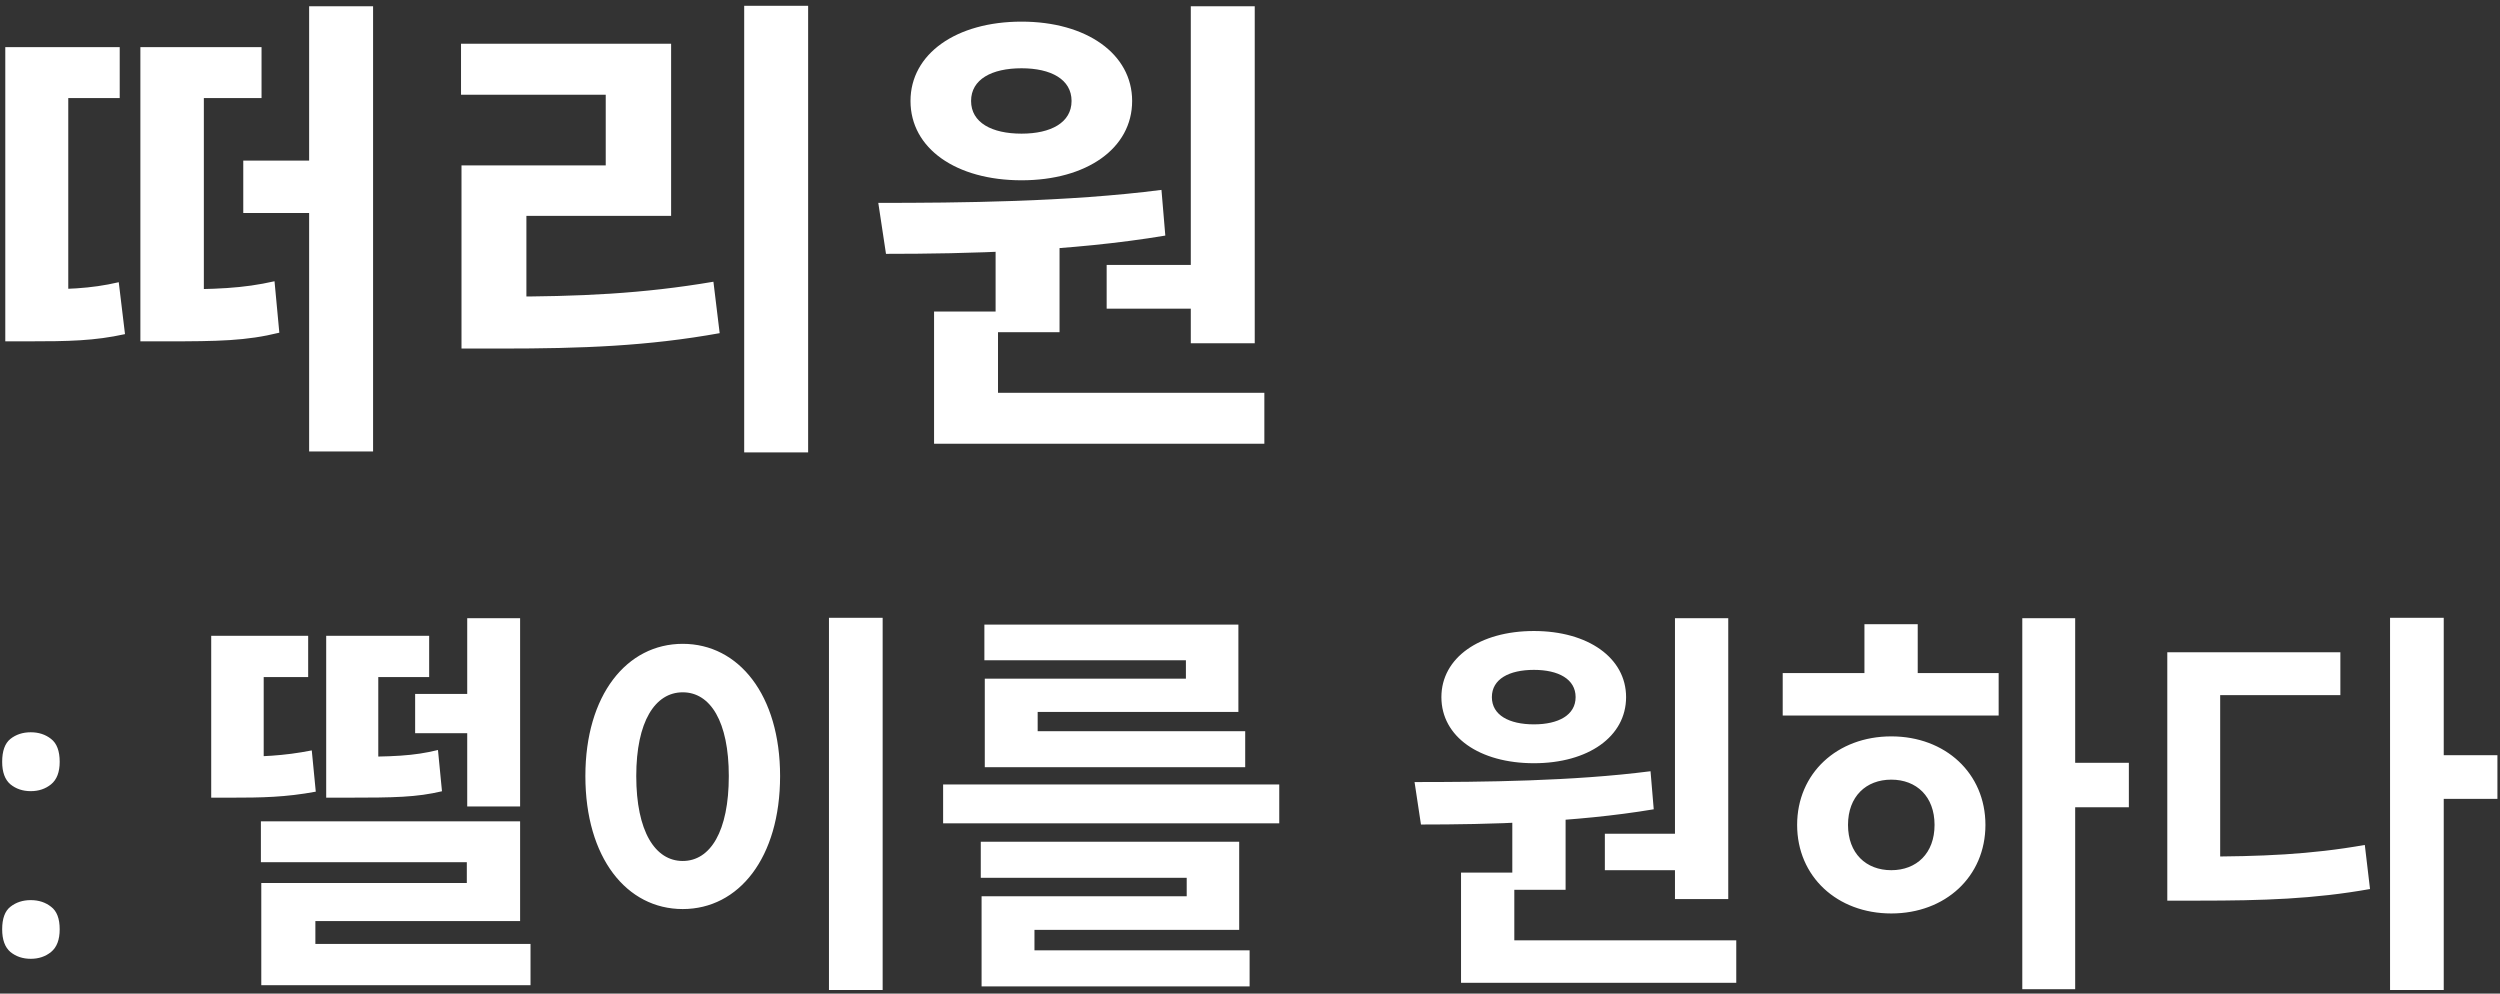<svg width="312" height="124" viewBox="0 0 312 124" fill="none" xmlns="http://www.w3.org/2000/svg">
<rect x="0" y="0" width="312" height="124" fill="#333333" stroke="none"/>
<path d="M0.66 36.12H3.42C8.22 36.12 11.22 36.06 14.82 35.22L15.6 41.7C11.76 42.54 8.64 42.6 3.42 42.6H0.66V36.12ZM0.66 5.88H14.94V12.24H8.52V38.88H0.66V5.88ZM17.52 36.12H20.64C26.94 36.12 30.3 36 34.26 35.1L34.86 41.52C30.72 42.54 27.3 42.6 20.64 42.6H17.52V36.12ZM17.52 5.88H32.64V12.24H25.44V39.06H17.52V5.88ZM38.58 0.78H46.56V56.34H38.58V0.78ZM30.36 20.04H41.22V26.58H30.36V20.04ZM92.875 0.72H100.855V56.46H92.875V0.72ZM57.595 37.02H62.515C72.355 37.02 80.215 36.66 89.035 35.16L89.815 41.58C80.815 43.2 72.655 43.5 62.515 43.5H57.595V37.02ZM57.535 5.46H83.755V26.94H65.695V39.42H57.595V20.64H75.595V11.82H57.535V5.46ZM124.251 29.28H132.231V41.46H124.251V29.28ZM148.611 0.78H156.591V42.84H148.611V0.78ZM116.571 49.02H157.791V55.38H116.571V49.02ZM116.571 38.88H124.551V50.7H116.571V38.88ZM110.571 31.68L109.611 25.32C119.751 25.32 133.311 25.2 144.951 23.7L145.431 29.4C133.611 31.38 120.591 31.68 110.571 31.68ZM138.111 33.06H150.351V38.52H138.111V33.06ZM127.491 2.7C135.591 2.7 141.291 6.72 141.291 12.6C141.291 18.54 135.591 22.5 127.491 22.5C119.331 22.5 113.631 18.54 113.631 12.6C113.631 6.72 119.331 2.7 127.491 2.7ZM127.491 8.52C123.771 8.52 121.191 9.9 121.191 12.6C121.191 15.3 123.771 16.68 127.491 16.68C131.151 16.68 133.731 15.3 133.731 12.6C133.731 9.9 131.151 8.52 127.491 8.52ZM0.271 115.973C0.271 114.638 0.613 113.702 1.297 113.165C1.997 112.612 2.843 112.335 3.836 112.335C4.829 112.335 5.675 112.612 6.375 113.165C7.091 113.702 7.449 114.638 7.449 115.973C7.449 117.275 7.091 118.219 6.375 118.805C5.675 119.374 4.829 119.659 3.836 119.659C2.843 119.659 1.997 119.374 1.297 118.805C0.613 118.219 0.271 117.275 0.271 115.973ZM0.271 95.074C0.271 93.723 0.613 92.771 1.297 92.218C1.997 91.664 2.843 91.388 3.836 91.388C4.829 91.388 5.675 91.664 6.375 92.218C7.091 92.771 7.449 93.723 7.449 95.074C7.449 96.36 7.091 97.296 6.375 97.882C5.675 98.451 4.829 98.736 3.836 98.736C2.843 98.736 1.997 98.451 1.297 97.882C0.613 97.296 0.271 96.36 0.271 95.074ZM26.359 94.45H28.709C32.509 94.45 35.359 94.35 38.909 93.65L39.409 98.8C35.609 99.5 32.709 99.55 28.709 99.55H26.359V94.45ZM26.359 79.35H38.459V84.5H32.909V97.85H26.359V79.35ZM40.709 94.45H43.209C49.059 94.45 51.609 94.35 54.659 93.6L55.159 98.75C51.959 99.5 49.309 99.55 43.209 99.55H40.709V94.45ZM40.709 79.35H53.559V84.5H47.209V97.85H40.709V79.35ZM32.559 102.5H64.909V114.95H39.359V120.3H32.609V110.2H58.259V107.6H32.559V102.5ZM32.609 117.8H66.209V122.95H32.609V117.8ZM58.309 77.15H64.909V100.65H58.309V77.15ZM51.809 86.6H63.559V91.5H51.809V86.6ZM103.455 77.1H110.155V123.55H103.455V77.1ZM85.205 80.35C92.205 80.35 97.355 86.75 97.355 96.85C97.355 107.05 92.205 113.45 85.205 113.45C78.205 113.45 73.055 107.05 73.055 96.85C73.055 86.75 78.205 80.35 85.205 80.35ZM85.205 86.4C81.755 86.4 79.405 90.05 79.405 96.85C79.405 103.75 81.755 107.45 85.205 107.45C88.655 107.45 90.955 103.75 90.955 96.85C90.955 90.05 88.655 86.4 85.205 86.4ZM117.701 97.9H159.651V102.75H117.701V97.9ZM122.401 105.05H154.651V116.05H129.101V120H122.501V111.85H148.101V109.55H122.401V105.05ZM122.501 118.6H155.951V123.1H122.501V118.6ZM122.851 77.95H154.551V88.85H129.501V92.65H122.901V84.7H148.001V82.4H122.851V77.95ZM122.901 91.25H155.401V95.75H122.901V91.25ZM188.736 100.9H195.386V111.05H188.736V100.9ZM209.036 77.15H215.686V112.2H209.036V77.15ZM182.336 117.35H216.686V122.65H182.336V117.35ZM182.336 108.9H188.986V118.75H182.336V108.9ZM177.336 102.9L176.536 97.6C184.986 97.6 196.286 97.5 205.986 96.25L206.386 101C196.536 102.65 185.686 102.9 177.336 102.9ZM200.286 104.05H210.486V108.6H200.286V104.05ZM191.436 78.75C198.186 78.75 202.936 82.1 202.936 87C202.936 91.95 198.186 95.25 191.436 95.25C184.636 95.25 179.886 91.95 179.886 87C179.886 82.1 184.636 78.75 191.436 78.75ZM191.436 83.6C188.336 83.6 186.186 84.75 186.186 87C186.186 89.25 188.336 90.4 191.436 90.4C194.486 90.4 196.636 89.25 196.636 87C196.636 84.75 194.486 83.6 191.436 83.6ZM252.382 77.15H258.982V123.45H252.382V77.15ZM257.482 95.2H265.682V100.75H257.482V95.2ZM222.482 84H249.432V89.3H222.482V84ZM236.032 91.9C242.782 91.9 247.782 96.5 247.782 102.95C247.782 109.4 242.782 114 236.032 114C229.282 114 224.282 109.4 224.282 102.95C224.282 96.5 229.282 91.9 236.032 91.9ZM236.032 97.3C232.882 97.3 230.632 99.4 230.632 102.95C230.632 106.5 232.882 108.6 236.032 108.6C239.182 108.6 241.432 106.5 241.432 102.95C241.432 99.4 239.182 97.3 236.032 97.3ZM232.682 77.9H239.332V86H232.682V77.9ZM298.278 77.1H304.978V123.55H298.278V77.1ZM303.478 94.25H311.678V99.7H303.478V94.25ZM270.478 106.9H274.378C282.178 106.9 288.328 106.65 295.128 105.45L295.778 110.95C288.778 112.2 282.428 112.4 274.378 112.4H270.478V106.9ZM270.478 81.4H292.078V86.75H277.078V109.55H270.478V81.4Z" fill="white"/>
</svg>
